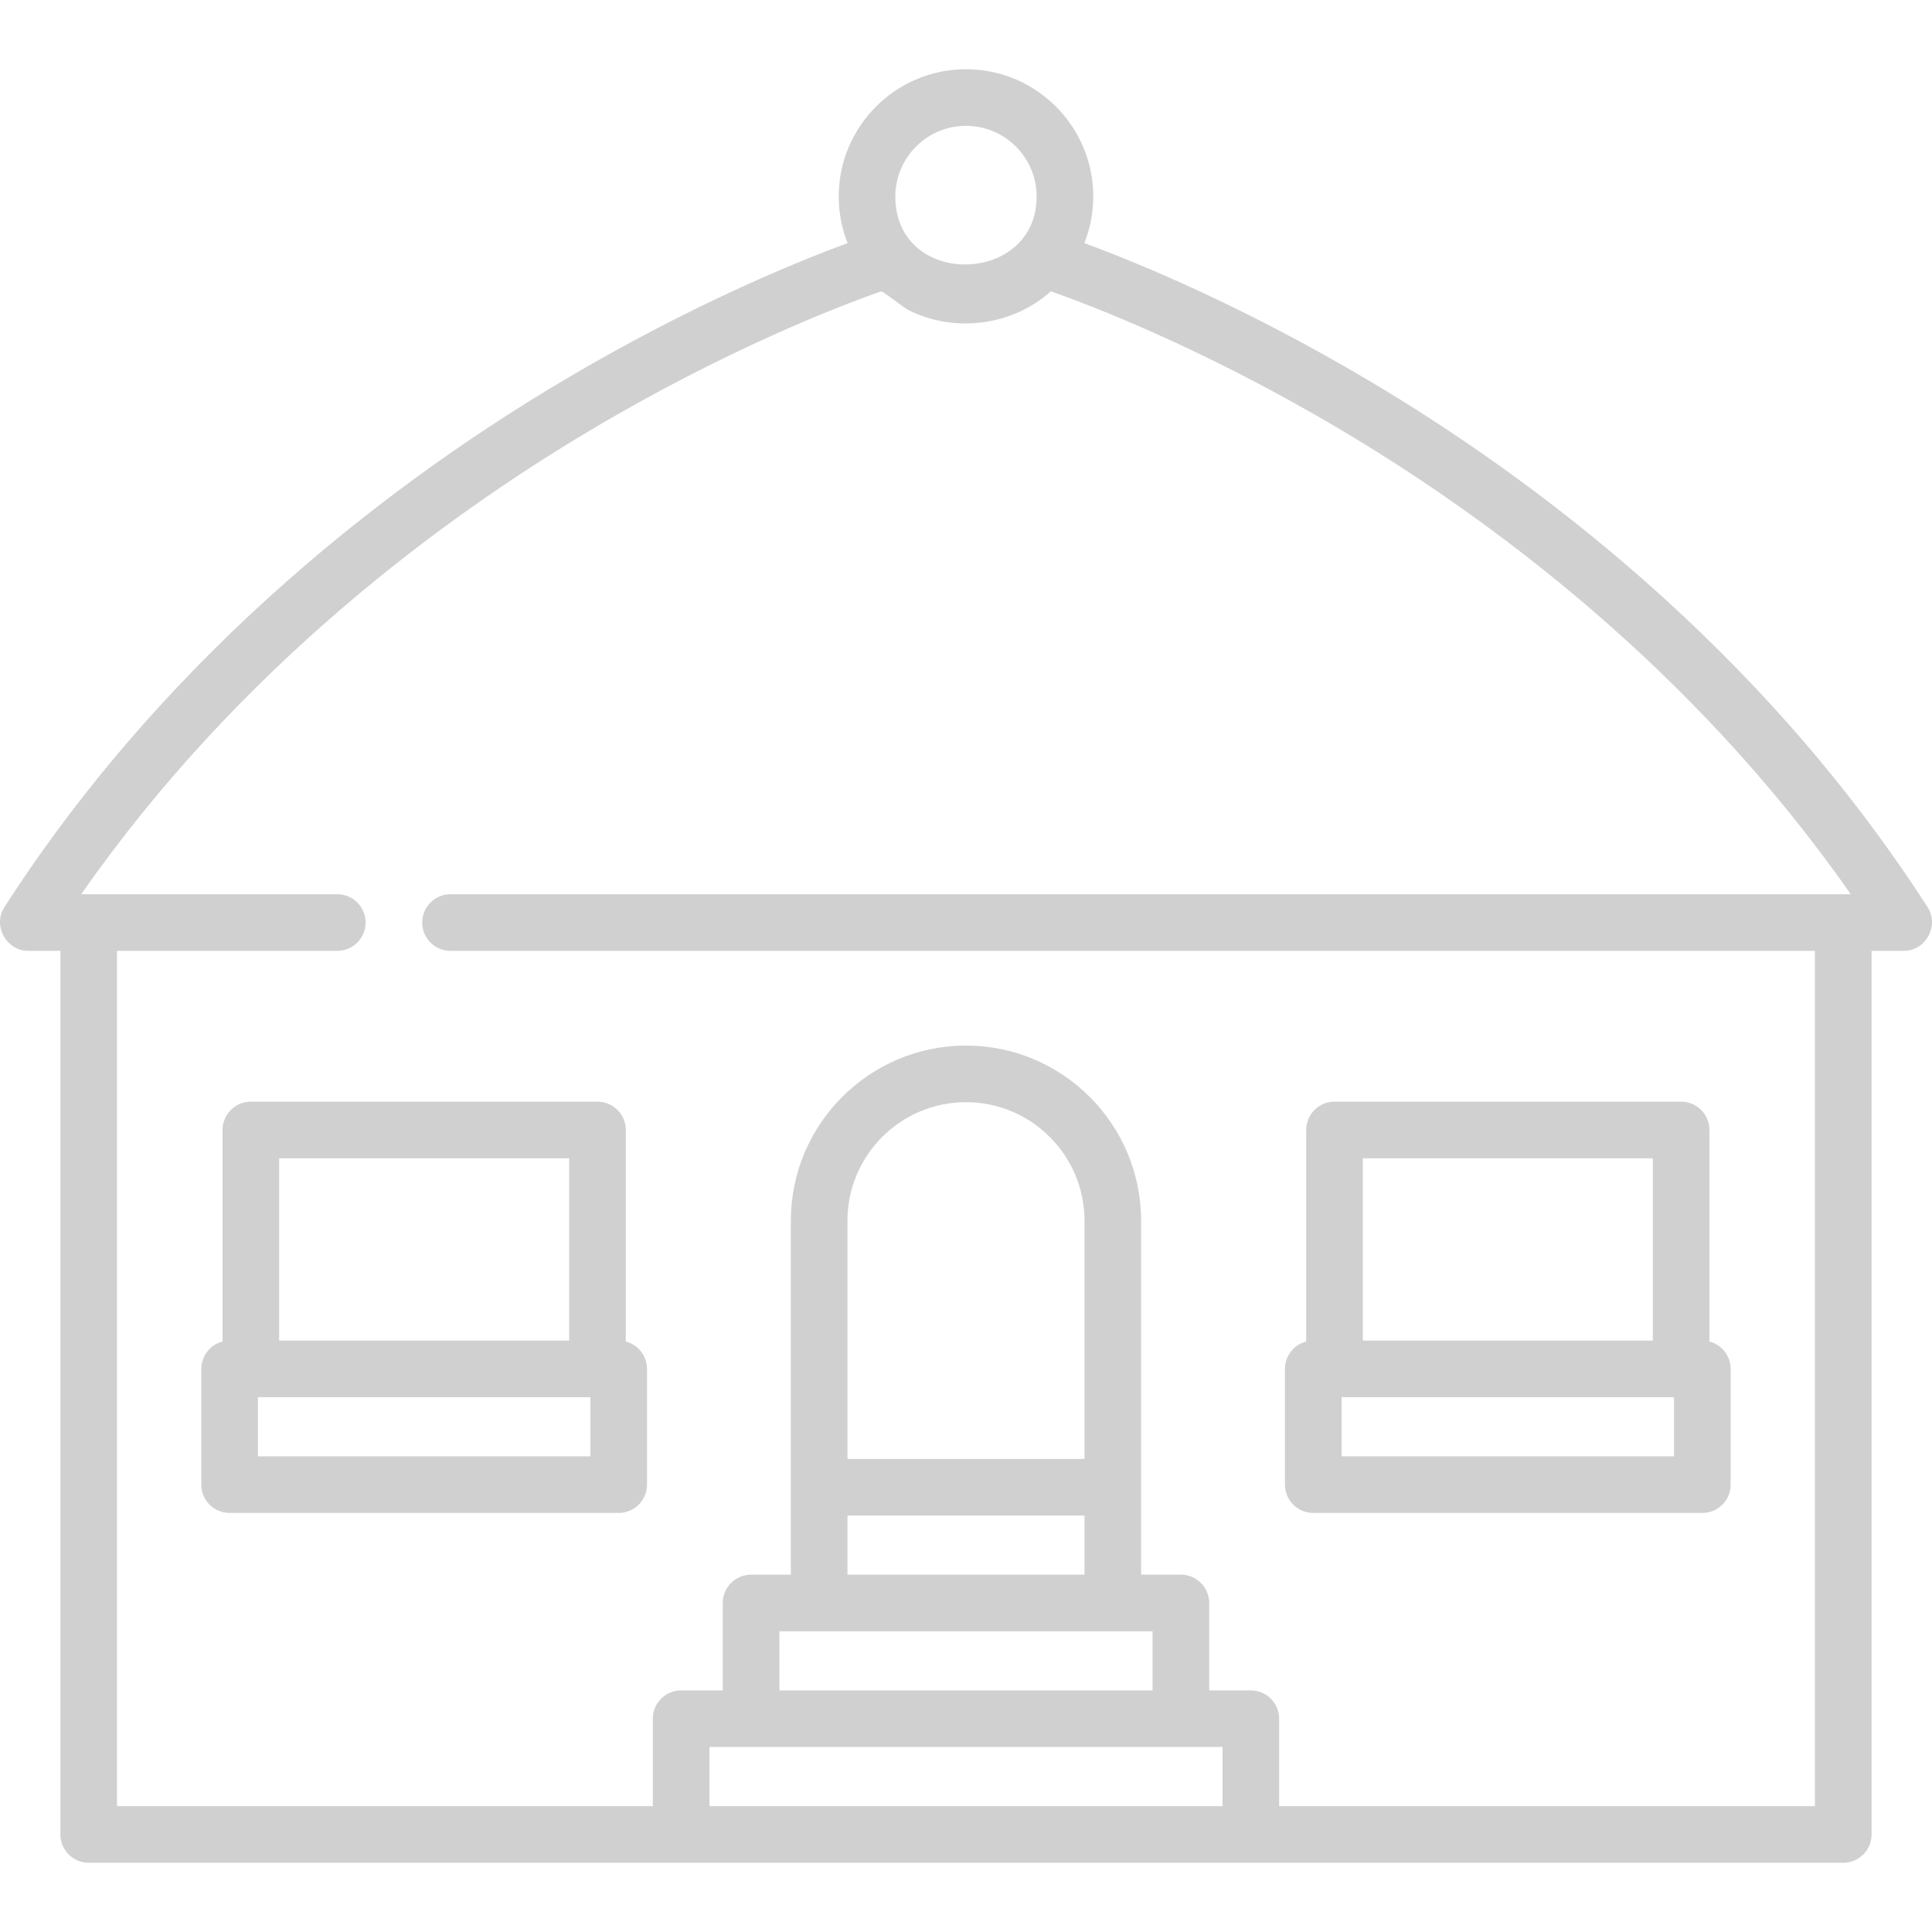 <?xml version="1.0" encoding="UTF-8"?>
<!DOCTYPE svg PUBLIC "-//W3C//DTD SVG 1.1//EN" "http://www.w3.org/Graphics/SVG/1.1/DTD/svg11.dtd">
<!-- Creator: CorelDRAW 2018 (64-Bit) -->
<svg xmlns="http://www.w3.org/2000/svg" xml:space="preserve" width="1.349cm" height="1.349cm" version="1.1" style="shape-rendering:geometricPrecision; text-rendering:geometricPrecision; image-rendering:optimizeQuality; fill-rule:evenodd; clip-rule:evenodd"
viewBox="0 0 1349 1349"
 xmlns:xlink="http://www.w3.org/1999/xlink">
 <defs>
  <style type="text/css">
   <![CDATA[
    .fil0 {fill:#D0D0D0}
   ]]>
  </style>
 </defs>
 <g id="Layer_x0020_1">
  <g id="_2187552975888">
   <path class="fil0" d="M1345.93 633.47c-117.31,-182.37 -277.24,-300.83 -390.75,-368.09 -88.63,-52.51 -162.3,-82.49 -198.04,-95.61 3.99,-10.09 6.21,-21.07 6.21,-32.56 0,-49 -39.87,-88.87 -88.86,-88.87 -49,0 -88.86,39.87 -88.86,88.87 0,11.49 2.22,22.47 6.21,32.57 -35.74,13.11 -109.41,43.09 -198.04,95.61 -113.51,67.25 -273.45,185.71 -390.76,368.08 -8.27,12.86 1.35,30.45 16.62,30.45l22.52 0 0 616.97c0,10.92 8.84,19.76 19.76,19.76l1225.1 0c10.91,0 19.76,-8.84 19.76,-19.76l0 -616.97c0,0 22.49,0 22.51,0 15.35,0 24.93,-17.54 16.62,-30.45zm-671.45 -545.6c27.21,0 49.34,22.13 49.34,49.33 0,62.28 -98.67,64.29 -98.67,0 0,-27.19 22.13,-49.33 49.33,-49.33zm179.15 1173.26l-358.28 0 0 -41.29 29.09 0 300.1 0 29.08 0 0 41.29 0.01 0zm-96.39 -202.91l0 41.28 -165.5 0 0 -41.28 165.5 0zm-165.5 -39.53l0 -166.35c0,-45.63 37.12,-82.75 82.75,-82.75 45.63,0 82.75,37.12 82.75,82.75l0 166.35 -165.5 0zm185.26 120.34l27.77 0 0 41.28 -260.57 0 0 -41.28 27.77 0 205.03 0zm-462.43 -514.63c-10.92,0 -19.76,8.84 -19.76,19.76 0,10.92 8.84,19.76 19.76,19.76l952.7 0 0 597.21 -374.12 0 0 -61.05c0,-10.92 -8.85,-19.76 -19.76,-19.76l-29.09 0 0 -61.05c0,-10.92 -8.85,-19.77 -19.76,-19.77l-27.78 0 0 -247.16c0,-67.42 -54.85,-122.28 -122.27,-122.28 -67.42,0 -122.28,54.86 -122.28,122.28l0 247.16 -27.77 0c-10.92,0 -19.77,8.85 -19.77,19.77l0 61.04 -29.08 0c-10.92,0 -19.76,8.85 -19.76,19.77l0 61.05 -374.13 0 0 -597.21 153.82 0c10.91,0 19.76,-8.84 19.76,-19.76 0,-10.91 -8.85,-19.76 -19.76,-19.76l-178.82 0c110.53,-158.36 253.18,-263.22 356.23,-324.41 95.04,-56.43 173.82,-86.55 202.29,-96.57 1.01,-0.36 16.06,11.51 18.38,12.7 32.23,16.69 73.14,11.57 100.16,-12.71 28.33,9.96 106.47,39.81 201.27,95.98 103.37,61.25 246.45,166.25 357.25,325.01l-977.71 0z"/>
   <path class="fil0" d="M436.95 936.7l0 -147.71c0,-10.92 -8.85,-19.77 -19.77,-19.77l-242.03 0c-10.91,0.01 -19.76,8.85 -19.76,19.77l0 147.71c-8.52,2.2 -14.83,9.91 -14.83,19.12l0 80.81c0,10.92 8.85,19.76 19.77,19.76l271.68 0c10.91,0 19.76,-8.84 19.76,-19.76l0 -80.81c0,-9.21 -6.3,-16.92 -14.82,-19.12zm-242.03 -127.95l202.5 0 0 127.31 -202.5 -0.01 0 -127.3zm217.32 208.12l-232.15 0 0 -41.29 232.15 0 0 41.29 0 0z"/>
   <path class="fil0" d="M1193.58 936.7l0 -147.71c0,-10.92 -8.84,-19.77 -19.76,-19.77l-242.03 0c-10.91,0 -19.76,8.85 -19.76,19.77l0 147.71c-8.52,2.2 -14.83,9.91 -14.83,19.12l0 80.81c0,10.92 8.85,19.76 19.77,19.76l271.68 0c10.91,0 19.76,-8.84 19.76,-19.76l0 -80.81c0,-9.21 -6.31,-16.92 -14.83,-19.12zm-242.02 -127.95l202.5 0 0 127.31 -202.5 -0.01 0 -127.3zm217.32 208.12l-232.15 0 0 -41.29 232.15 0 0 41.29z"/>
  </g>
 </g>
</svg>
